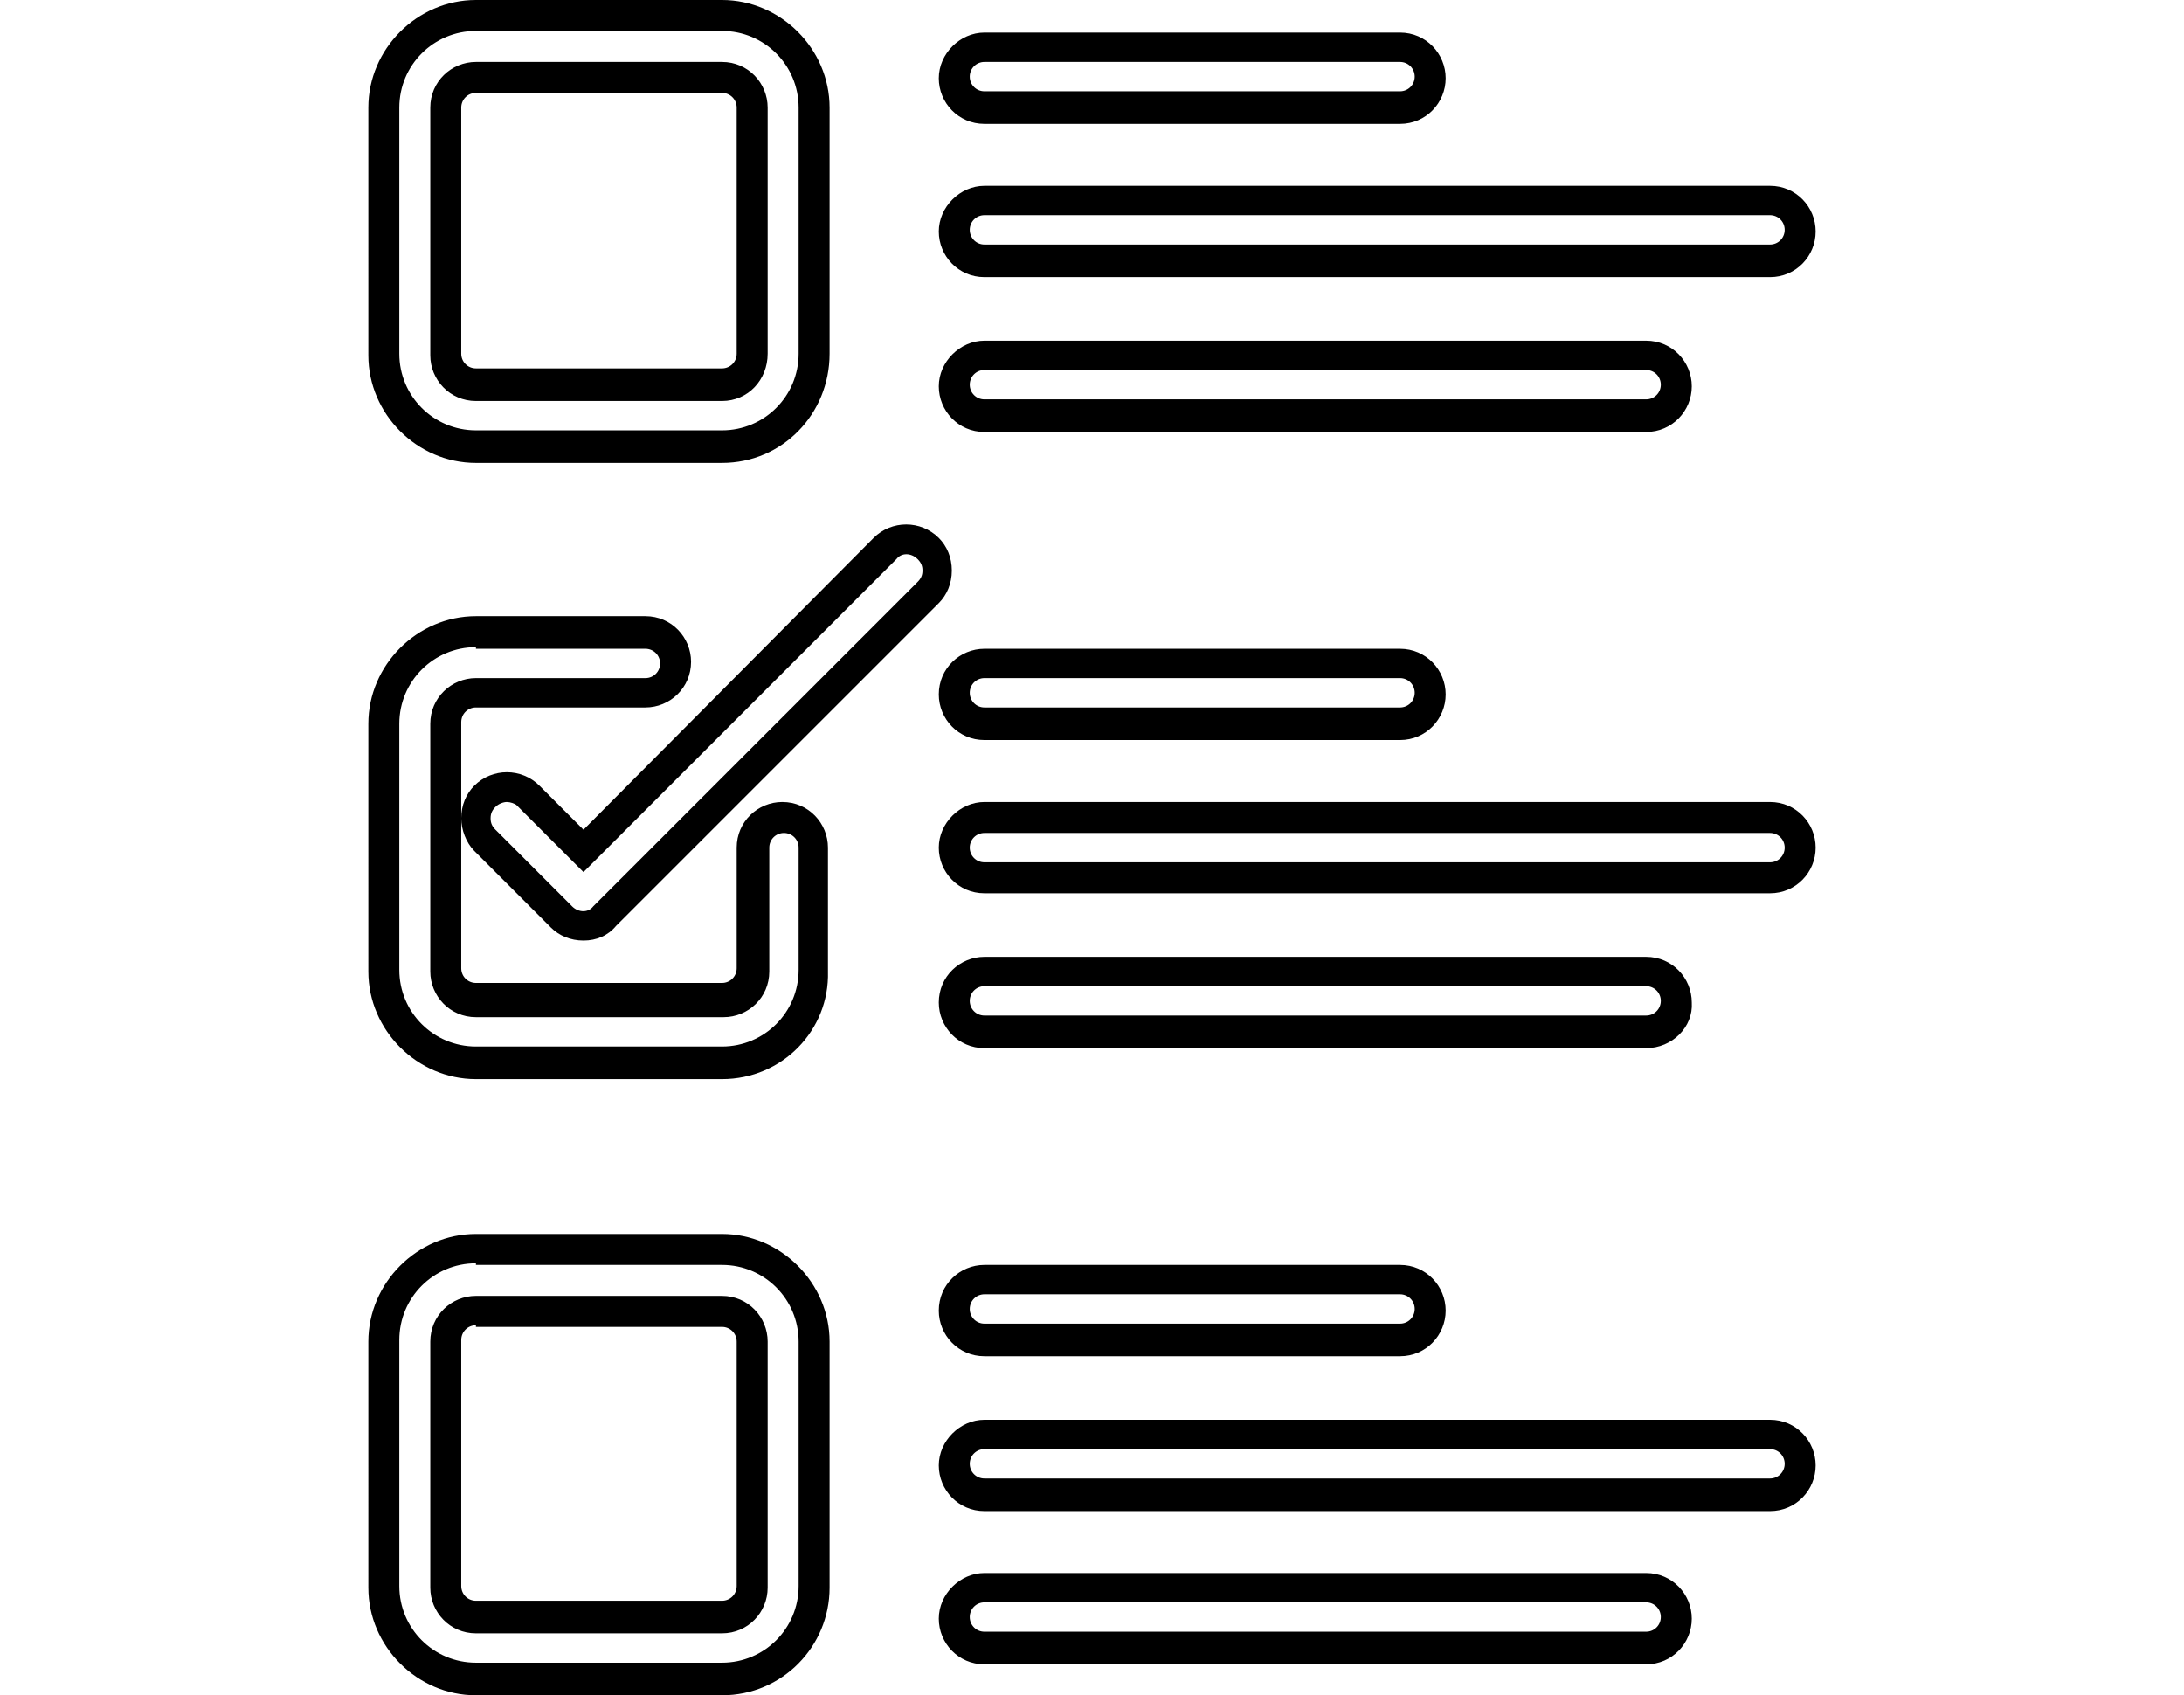 <svg xmlns="http://www.w3.org/2000/svg" viewBox="0 0 134 104"><path d="M44.3 28.4H29.2c-3.6 0-6.6-3-6.6-6.6V6.6c0-3.6 3-6.6 6.6-6.6h15.1c3.6 0 6.6 3 6.6 6.6v15.1c0 3.7-2.9 6.7-6.6 6.7zM29.2 1.9c-2.6 0-4.7 2.1-4.7 4.7v15.1c0 2.6 2.1 4.7 4.7 4.7h15.1c2.6 0 4.7-2.1 4.7-4.7V6.6c0-2.6-2.1-4.7-4.7-4.7H29.2zm15.1 22.7H29.2c-1.6 0-2.8-1.3-2.8-2.8V6.6c0-1.6 1.3-2.8 2.8-2.8h15.1c1.6 0 2.8 1.3 2.8 2.8v15.1c0 1.6-1.2 2.9-2.8 2.9zM29.2 5.7c-.5 0-.9.4-.9.9v15.1c0 .5.4.9.9.9h15.1c.5 0 .9-.4.9-.9V6.6c0-.5-.4-.9-.9-.9H29.2zM44.3 66.2H29.2c-3.6 0-6.6-3-6.6-6.6V44.4c0-3.6 3-6.6 6.6-6.6h10.4c1.6 0 2.8 1.3 2.8 2.8 0 1.6-1.3 2.8-2.8 2.8H29.2c-.5 0-.9.4-.9.9v15.1c0 .5.4.9.9.9h15.1c.5 0 .9-.4.9-.9V52c0-1.6 1.3-2.8 2.8-2.8 1.6 0 2.8 1.3 2.8 2.8v7.6c.1 3.6-2.8 6.6-6.5 6.6zM29.2 39.7c-2.6 0-4.7 2.1-4.7 4.7v15.1c0 2.6 2.1 4.7 4.7 4.7h15.1c2.6 0 4.7-2.1 4.7-4.7V52c0-.5-.4-.9-.9-.9s-.9.4-.9.9v7.6c0 1.6-1.3 2.8-2.8 2.8H29.2c-1.6 0-2.8-1.3-2.8-2.8V44.4c0-1.6 1.3-2.8 2.8-2.8h10.4c.5 0 .9-.4.9-.9s-.4-.9-.9-.9H29.2zM44.3 104H29.2c-3.6 0-6.6-3-6.6-6.6V82.3c0-3.6 3-6.6 6.6-6.6h15.1c3.6 0 6.6 3 6.6 6.6v15.1c0 3.6-2.9 6.6-6.6 6.6zM29.2 77.5c-2.6 0-4.7 2.1-4.7 4.7v15.1c0 2.6 2.1 4.7 4.7 4.7h15.1c2.6 0 4.7-2.1 4.7-4.7v-15c0-2.6-2.1-4.7-4.7-4.7H29.2zm15.1 22.7H29.2c-1.6 0-2.8-1.3-2.8-2.8V82.3c0-1.6 1.3-2.8 2.8-2.8h15.1c1.6 0 2.8 1.3 2.8 2.8v15.1c0 1.5-1.2 2.8-2.8 2.8zM29.2 81.3c-.5 0-.9.4-.9.9v15.1c0 .5.4.9.9.9h15.1c.5 0 .9-.4.9-.9v-15c0-.5-.4-.9-.9-.9H29.2zM85.9 7.6H60.4c-1.6 0-2.8-1.3-2.8-2.8S58.9 2 60.4 2h25.5c1.6 0 2.8 1.3 2.8 2.8s-1.2 2.8-2.8 2.8zM60.4 3.8c-.5 0-.9.4-.9.9s.4.9.9.9h25.5c.5 0 .9-.4.9-.9s-.4-.9-.9-.9H60.4zM108.6 17H60.4c-1.6 0-2.8-1.3-2.8-2.8s1.3-2.8 2.8-2.8h48.2c1.6 0 2.8 1.3 2.8 2.8s-1.2 2.8-2.8 2.8zm-48.2-3.8c-.5 0-.9.4-.9.9s.4.9.9.9h48.2c.5 0 .9-.4.9-.9s-.4-.9-.9-.9H60.4zM101 26.5H60.4c-1.6 0-2.8-1.3-2.8-2.8s1.3-2.8 2.8-2.8H101c1.6 0 2.8 1.3 2.8 2.8s-1.2 2.8-2.8 2.8zm-40.6-3.8c-.5 0-.9.4-.9.9s.4.9.9.9H101c.5 0 .9-.4.9-.9s-.4-.9-.9-.9H60.4zM85.9 45.4H60.4c-1.6 0-2.8-1.3-2.8-2.8 0-1.6 1.3-2.8 2.8-2.8h25.5c1.6 0 2.8 1.3 2.8 2.8 0 1.5-1.2 2.8-2.8 2.8zm-25.5-3.8c-.5 0-.9.4-.9.9s.4.9.9.9h25.5c.5 0 .9-.4.9-.9s-.4-.9-.9-.9H60.4zM108.6 54.8H60.4c-1.6 0-2.8-1.3-2.8-2.8s1.3-2.8 2.8-2.8h48.2c1.6 0 2.8 1.3 2.8 2.8s-1.2 2.8-2.8 2.8zm-48.2-3.7c-.5 0-.9.4-.9.9s.4.9.9.9h48.2c.5 0 .9-.4.9-.9s-.4-.9-.9-.9H60.4zM101 64.3H60.4c-1.6 0-2.8-1.3-2.8-2.8 0-1.6 1.3-2.8 2.8-2.8H101c1.6 0 2.8 1.3 2.8 2.8.1 1.5-1.2 2.8-2.8 2.8zm-40.6-3.8c-.5 0-.9.4-.9.9s.4.9.9.9H101c.5 0 .9-.4.9-.9s-.4-.9-.9-.9H60.4zM85.9 83.2H60.4c-1.6 0-2.8-1.3-2.8-2.8 0-1.6 1.3-2.8 2.8-2.8h25.5c1.6 0 2.8 1.3 2.8 2.8 0 1.5-1.2 2.8-2.8 2.8zm-25.5-3.8c-.5 0-.9.4-.9.9s.4.9.9.9h25.5c.5 0 .9-.4.9-.9s-.4-.9-.9-.9H60.4zM108.6 92.7H60.4c-1.6 0-2.8-1.3-2.8-2.8s1.3-2.8 2.8-2.8h48.2c1.6 0 2.8 1.3 2.8 2.8s-1.2 2.8-2.8 2.8zm-48.2-3.8c-.5 0-.9.4-.9.9s.4.9.9.9h48.2c.5 0 .9-.4.9-.9s-.4-.9-.9-.9H60.4zM101 102.1H60.4c-1.6 0-2.8-1.3-2.8-2.8s1.3-2.8 2.8-2.8H101c1.6 0 2.8 1.3 2.8 2.8s-1.2 2.8-2.8 2.8zm-40.6-3.8c-.5 0-.9.4-.9.9s.4.9.9.9H101c.5 0 .9-.4.9-.9s-.4-.9-.9-.9H60.4z"/><path d="M35.8 57.7c-.8 0-1.5-.3-2-.8l-4.7-4.7c-.5-.5-.8-1.3-.8-2 0-.8.3-1.5.8-2 1.1-1.1 2.9-1.1 4 0l2.7 2.7L53.6 33c1.1-1.1 2.9-1.1 4 0 .5.5.8 1.2.8 2s-.3 1.5-.8 2L37.8 56.8c-.5.6-1.2.9-2 .9zm-4.7-8.5c-.2 0-.5.1-.7.3-.2.2-.3.4-.3.7 0 .3.1.5.3.7l4.7 4.7c.4.4 1 .4 1.3 0l19.9-19.9c.2-.2.3-.4.3-.7 0-.3-.1-.5-.3-.7-.4-.4-1-.4-1.3 0L35.8 53.5l-4.1-4.1c-.1-.1-.4-.2-.6-.2z"/><path fill="none" d="M22.6 0h88.9v104H22.6z"/></svg>